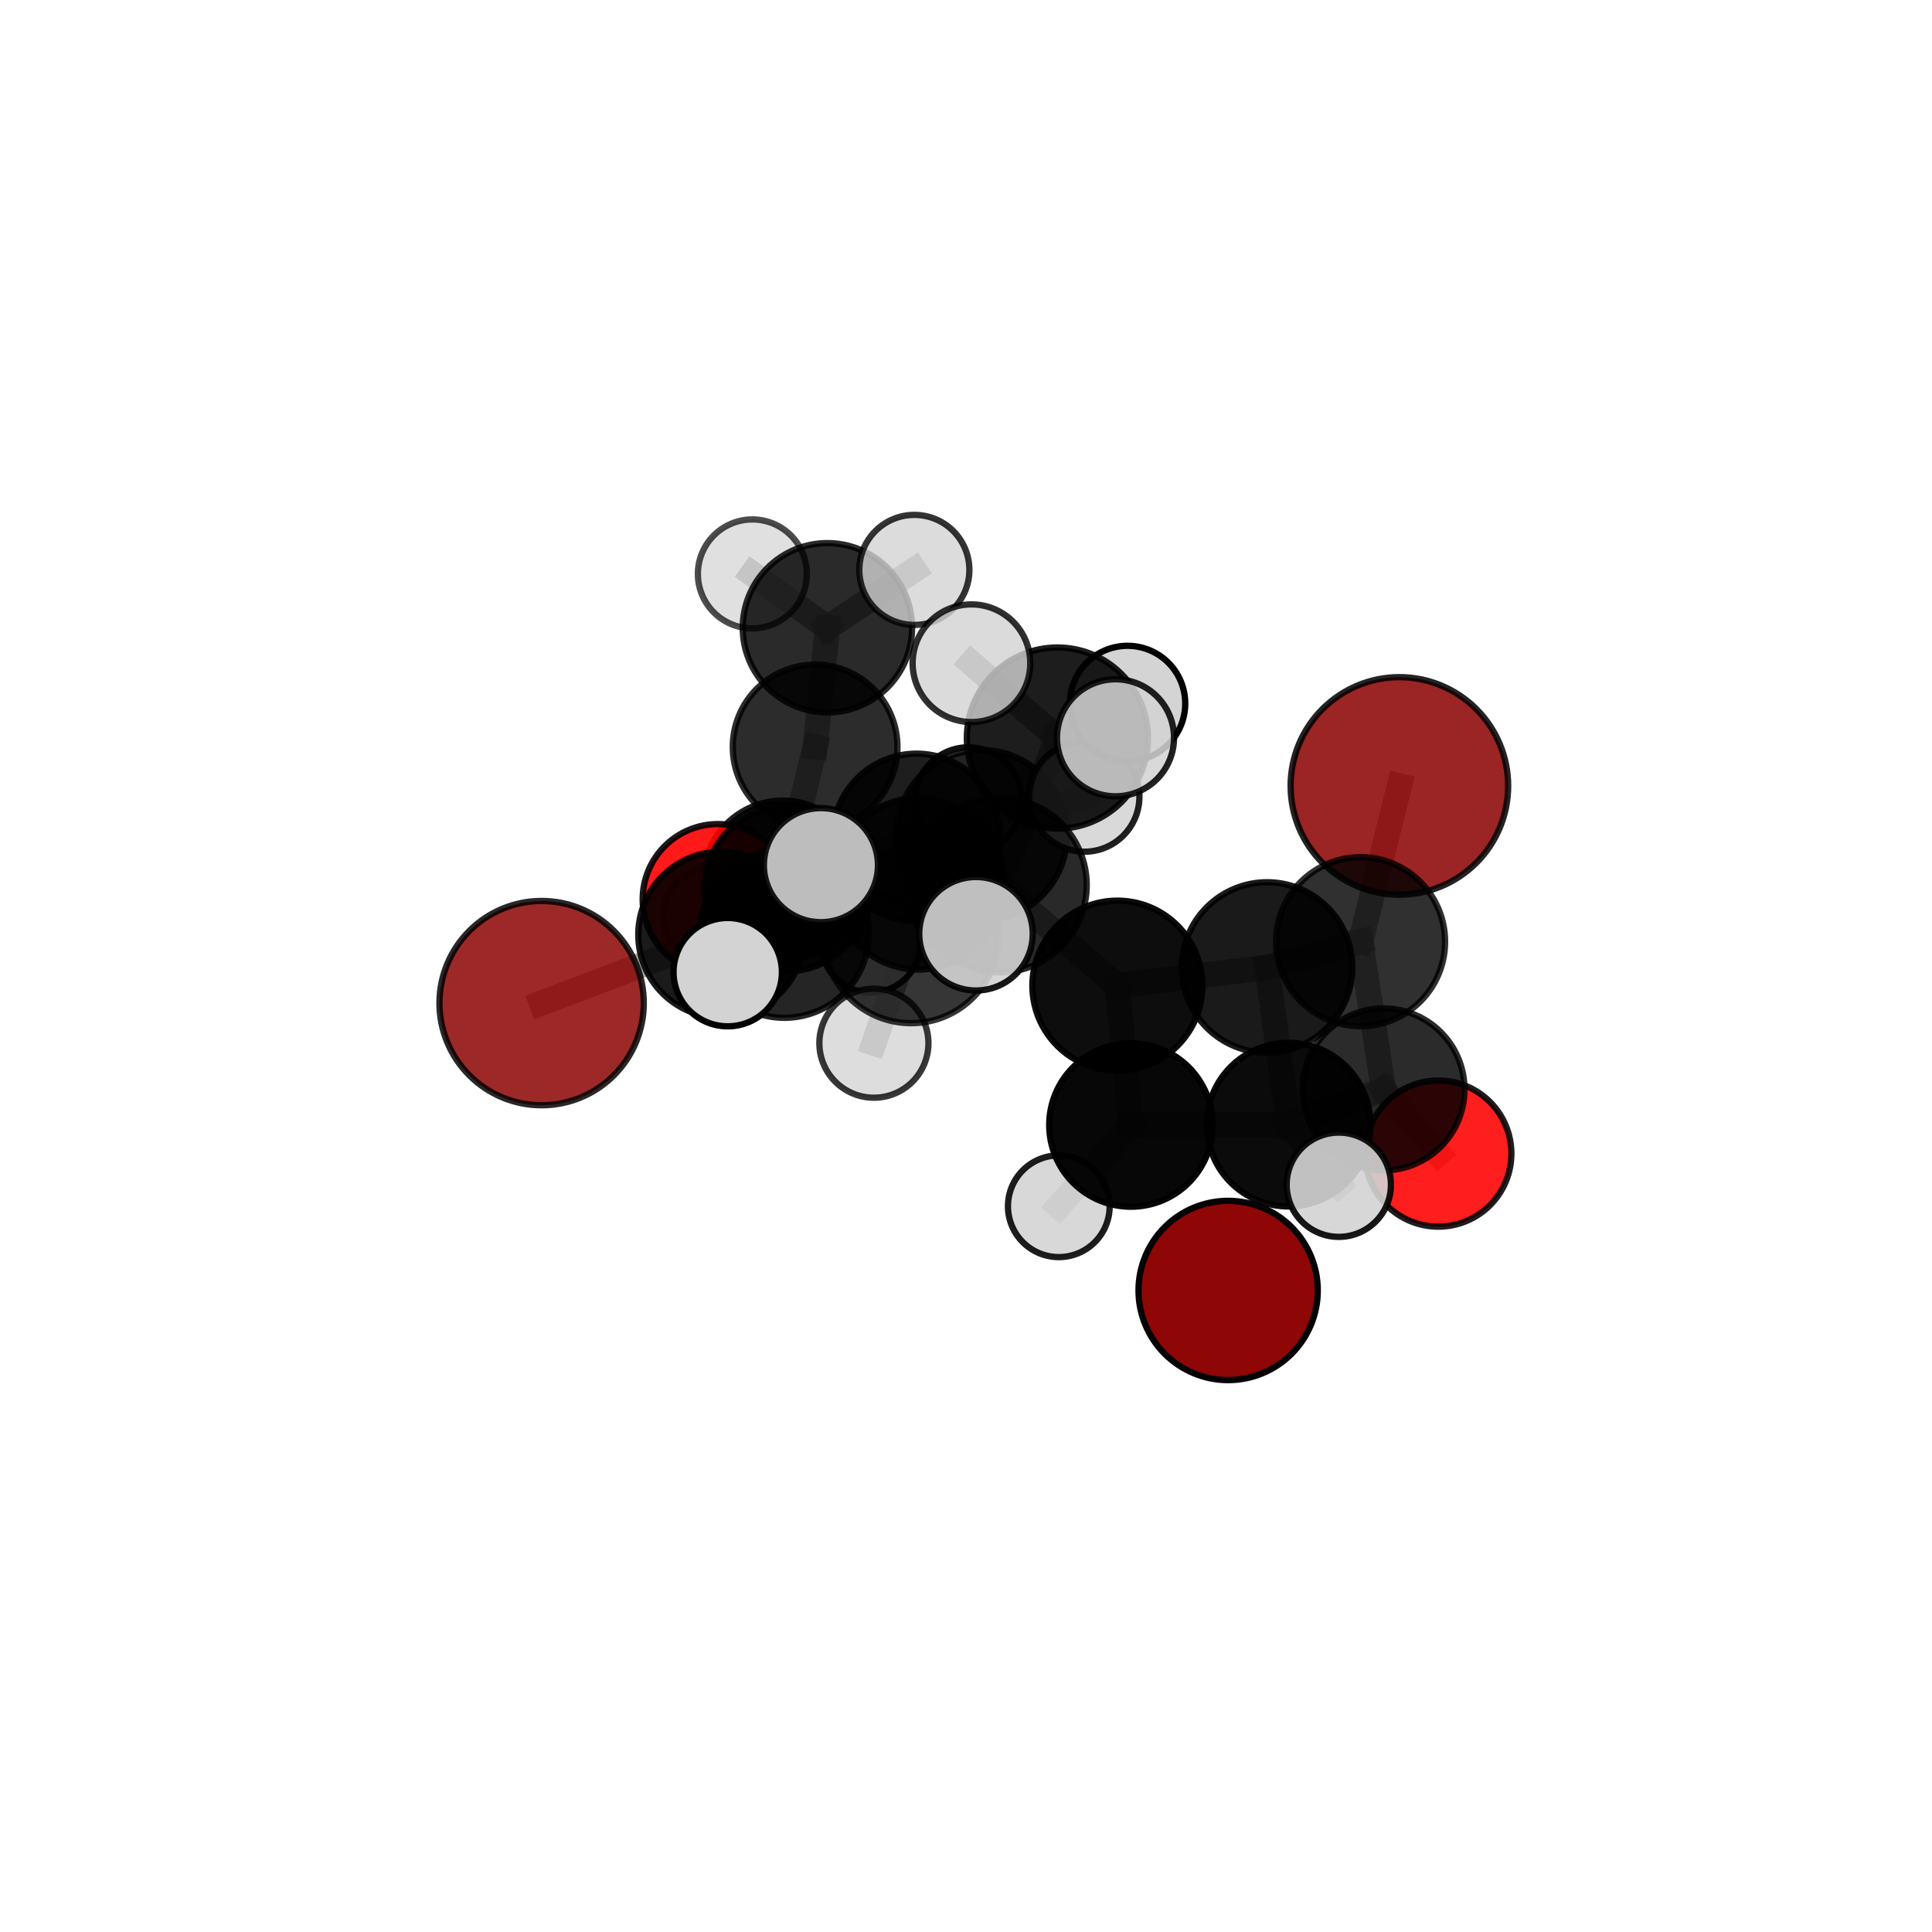 <?xml version="1.0" encoding="utf-8" standalone="no"?>
<!DOCTYPE svg PUBLIC "-//W3C//DTD SVG 1.1//EN"
  "http://www.w3.org/Graphics/SVG/1.1/DTD/svg11.dtd">
<svg xmlns:xlink="http://www.w3.org/1999/xlink" width="153pt" height="153pt" viewBox="0 0 153 153" xmlns="http://www.w3.org/2000/svg" version="1.1">
 <defs>
  <style type="text/css">*{stroke-linejoin: round; stroke-linecap: butt}</style>
 </defs>
 <g id="figure_1">
  <g id="patch_1">
   <path d="M 0 153 
L 153 153 
L 153 0 
L 0 0 
L 0 153 
z
" style="fill: none"/>
  </g>
  <g id="patch_2">
   <path d="M 7.2 145.8 
L 145.8 145.8 
L 145.8 7.2 
L 7.2 7.2 
L 7.2 145.8 
z
" style="fill: none"/>
  </g>
  <g id="axes_1">
   <g id="line2d_1">
    <path d="M 110.821 62.239 
L 107.748 74.575 
" clip-path="url(#pd8381ba6af)" style="fill: none; stroke: #808080; stroke-opacity: 0.718; stroke-width: 2; stroke-linecap: square"/>
   </g>
   <g id="line2d_2">
    <path d="M 107.748 74.575 
L 109.563 86.273 
" clip-path="url(#pd8381ba6af)" style="fill: none; stroke: #808080; stroke-opacity: 0.685; stroke-width: 2; stroke-linecap: square"/>
   </g>
   <g id="line2d_3">
    <path d="M 42.892 79.439 
L 57.119 74.018 
" clip-path="url(#pd8381ba6af)" style="fill: none; stroke: #808080; stroke-opacity: 0.677; stroke-width: 2; stroke-linecap: square"/>
   </g>
   <g id="line2d_4">
    <path d="M 57.119 74.018 
L 62.33 70.377 
" clip-path="url(#pd8381ba6af)" style="fill: none; stroke: #808080; stroke-opacity: 0.684; stroke-width: 2; stroke-linecap: square"/>
   </g>
   <g id="line2d_5">
    <path d="M 113.903 91.355 
L 109.563 86.273 
" clip-path="url(#pd8381ba6af)" style="fill: none; stroke: #808080; stroke-opacity: 0.649; stroke-width: 2; stroke-linecap: square"/>
   </g>
   <g id="line2d_6">
    <path d="M 56.858 71.224 
L 62.33 70.377 
" clip-path="url(#pd8381ba6af)" style="fill: none; stroke: #808080; stroke-opacity: 0.672; stroke-width: 2; stroke-linecap: square"/>
   </g>
   <g id="line2d_7">
    <path d="M 56.858 71.224 
L 61.993 69.706 
" clip-path="url(#pd8381ba6af)" style="fill: none; stroke: #808080; stroke-opacity: 0.655; stroke-width: 2; stroke-linecap: square"/>
   </g>
   <g id="line2d_8">
    <path d="M 61.993 69.706 
L 64.551 59.152 
" clip-path="url(#pd8381ba6af)" style="fill: none; stroke: #808080; stroke-opacity: 0.664; stroke-width: 2; stroke-linecap: square"/>
   </g>
   <g id="line2d_9">
    <path d="M 61.993 69.706 
L 56.48 72.544 
" clip-path="url(#pd8381ba6af)" style="fill: none; stroke: #808080; stroke-opacity: 0.638; stroke-width: 2; stroke-linecap: square"/>
   </g>
   <g id="line2d_10">
    <path d="M 61.993 69.706 
L 68.967 74.656 
" clip-path="url(#pd8381ba6af)" style="fill: none; stroke: #808080; stroke-opacity: 0.639; stroke-width: 2; stroke-linecap: square"/>
   </g>
   <g id="line2d_11">
    <path d="M 79.147 70.092 
L 88.488 78.056 
" clip-path="url(#pd8381ba6af)" style="fill: none; stroke: #808080; stroke-opacity: 0.725; stroke-width: 2; stroke-linecap: square"/>
   </g>
   <g id="line2d_12">
    <path d="M 79.147 70.092 
L 72.743 69.992 
" clip-path="url(#pd8381ba6af)" style="fill: none; stroke: #808080; stroke-opacity: 0.729; stroke-width: 2; stroke-linecap: square"/>
   </g>
   <g id="line2d_13">
    <path d="M 79.147 70.092 
L 83.739 58.447 
" clip-path="url(#pd8381ba6af)" style="fill: none; stroke: #808080; stroke-opacity: 0.76; stroke-width: 2; stroke-linecap: square"/>
   </g>
   <g id="line2d_14">
    <path d="M 79.147 70.092 
L 72.15 74.08 
" clip-path="url(#pd8381ba6af)" style="fill: none; stroke: #808080; stroke-opacity: 0.742; stroke-width: 2; stroke-linecap: square"/>
   </g>
   <g id="line2d_15">
    <path d="M 88.488 78.056 
L 100.343 76.614 
" clip-path="url(#pd8381ba6af)" style="fill: none; stroke: #808080; stroke-opacity: 0.712; stroke-width: 2; stroke-linecap: square"/>
   </g>
   <g id="line2d_16">
    <path d="M 88.488 78.056 
L 89.562 89.09 
" clip-path="url(#pd8381ba6af)" style="fill: none; stroke: #808080; stroke-opacity: 0.692; stroke-width: 2; stroke-linecap: square"/>
   </g>
   <g id="line2d_17">
    <path d="M 72.743 69.992 
L 62.118 73.905 
" clip-path="url(#pd8381ba6af)" style="fill: none; stroke: #808080; stroke-opacity: 0.713; stroke-width: 2; stroke-linecap: square"/>
   </g>
   <g id="line2d_18">
    <path d="M 72.743 69.992 
L 77.736 66.155 
" clip-path="url(#pd8381ba6af)" style="fill: none; stroke: #808080; stroke-opacity: 0.717; stroke-width: 2; stroke-linecap: square"/>
   </g>
   <g id="line2d_19">
    <path d="M 83.739 58.447 
L 76.931 52.522 
" clip-path="url(#pd8381ba6af)" style="fill: none; stroke: #808080; stroke-opacity: 0.79; stroke-width: 2; stroke-linecap: square"/>
   </g>
   <g id="line2d_20">
    <path d="M 83.739 58.447 
L 88.34 58.428 
" clip-path="url(#pd8381ba6af)" style="fill: none; stroke: #808080; stroke-opacity: 0.787; stroke-width: 2; stroke-linecap: square"/>
   </g>
   <g id="line2d_21">
    <path d="M 83.739 58.447 
L 89.292 55.712 
" clip-path="url(#pd8381ba6af)" style="fill: none; stroke: #808080; stroke-opacity: 0.779; stroke-width: 2; stroke-linecap: square"/>
   </g>
   <g id="line2d_22">
    <path d="M 72.15 74.08 
L 65.01 68.513 
" clip-path="url(#pd8381ba6af)" style="fill: none; stroke: #808080; stroke-opacity: 0.754; stroke-width: 2; stroke-linecap: square"/>
   </g>
   <g id="line2d_23">
    <path d="M 72.15 74.08 
L 69.206 82.613 
" clip-path="url(#pd8381ba6af)" style="fill: none; stroke: #808080; stroke-opacity: 0.73; stroke-width: 2; stroke-linecap: square"/>
   </g>
   <g id="line2d_24">
    <path d="M 72.15 74.08 
L 77.291 73.947 
" clip-path="url(#pd8381ba6af)" style="fill: none; stroke: #808080; stroke-opacity: 0.751; stroke-width: 2; stroke-linecap: square"/>
   </g>
   <g id="line2d_25">
    <path d="M 100.343 76.614 
L 102.05 89.064 
" clip-path="url(#pd8381ba6af)" style="fill: none; stroke: #808080; stroke-opacity: 0.694; stroke-width: 2; stroke-linecap: square"/>
   </g>
   <g id="line2d_26">
    <path d="M 100.343 76.614 
L 107.748 74.575 
" clip-path="url(#pd8381ba6af)" style="fill: none; stroke: #808080; stroke-opacity: 0.709; stroke-width: 2; stroke-linecap: square"/>
   </g>
   <g id="line2d_27">
    <path d="M 89.562 89.09 
L 102.05 89.064 
" clip-path="url(#pd8381ba6af)" style="fill: none; stroke: #808080; stroke-opacity: 0.673; stroke-width: 2; stroke-linecap: square"/>
   </g>
   <g id="line2d_28">
    <path d="M 89.562 89.09 
L 83.85 95.526 
" clip-path="url(#pd8381ba6af)" style="fill: none; stroke: #808080; stroke-opacity: 0.66; stroke-width: 2; stroke-linecap: square"/>
   </g>
   <g id="line2d_29">
    <path d="M 62.118 73.905 
L 57.119 74.018 
" clip-path="url(#pd8381ba6af)" style="fill: none; stroke: #808080; stroke-opacity: 0.697; stroke-width: 2; stroke-linecap: square"/>
   </g>
   <g id="line2d_30">
    <path d="M 62.118 73.905 
L 57.63 76.987 
" clip-path="url(#pd8381ba6af)" style="fill: none; stroke: #808080; stroke-opacity: 0.708; stroke-width: 2; stroke-linecap: square"/>
   </g>
   <g id="line2d_31">
    <path d="M 77.736 66.155 
L 72.585 66.319 
" clip-path="url(#pd8381ba6af)" style="fill: none; stroke: #808080; stroke-opacity: 0.706; stroke-width: 2; stroke-linecap: square"/>
   </g>
   <g id="line2d_32">
    <path d="M 77.736 66.155 
L 85.874 63.09 
" clip-path="url(#pd8381ba6af)" style="fill: none; stroke: #808080; stroke-opacity: 0.72; stroke-width: 2; stroke-linecap: square"/>
   </g>
   <g id="line2d_33">
    <path d="M 102.05 89.064 
L 109.563 86.273 
" clip-path="url(#pd8381ba6af)" style="fill: none; stroke: #808080; stroke-opacity: 0.669; stroke-width: 2; stroke-linecap: square"/>
   </g>
   <g id="line2d_34">
    <path d="M 102.05 89.064 
L 106.022 93.822 
" clip-path="url(#pd8381ba6af)" style="fill: none; stroke: #808080; stroke-opacity: 0.673; stroke-width: 2; stroke-linecap: square"/>
   </g>
   <g id="line2d_35">
    <path d="M 72.585 66.319 
L 62.33 70.377 
" clip-path="url(#pd8381ba6af)" style="fill: none; stroke: #808080; stroke-opacity: 0.689; stroke-width: 2; stroke-linecap: square"/>
   </g>
   <g id="line2d_36">
    <path d="M 72.585 66.319 
L 76.682 63.404 
" clip-path="url(#pd8381ba6af)" style="fill: none; stroke: #808080; stroke-opacity: 0.695; stroke-width: 2; stroke-linecap: square"/>
   </g>
   <g id="line2d_37">
    <path d="M 64.551 59.152 
L 65.525 49.714 
" clip-path="url(#pd8381ba6af)" style="fill: none; stroke: #808080; stroke-opacity: 0.693; stroke-width: 2; stroke-linecap: square"/>
   </g>
   <g id="line2d_38">
    <path d="M 65.525 49.714 
L 59.581 45.449 
" clip-path="url(#pd8381ba6af)" style="fill: none; stroke: #808080; stroke-opacity: 0.711; stroke-width: 2; stroke-linecap: square"/>
   </g>
   <g id="line2d_39">
    <path d="M 65.525 49.714 
L 72.409 45.132 
" clip-path="url(#pd8381ba6af)" style="fill: none; stroke: #808080; stroke-opacity: 0.716; stroke-width: 2; stroke-linecap: square"/>
   </g>
   <g id="Path3DCollection_1">
    <path d="M 59.581 49.763 
C 60.725 49.763 61.823 49.309 62.632 48.5 
C 63.441 47.691 63.895 46.593 63.895 45.449 
C 63.895 44.305 63.441 43.208 62.632 42.399 
C 61.823 41.59 60.725 41.135 59.581 41.135 
C 58.437 41.135 57.34 41.59 56.531 42.399 
C 55.722 43.208 55.267 44.305 55.267 45.449 
C 55.267 46.593 55.722 47.691 56.531 48.5 
C 57.34 49.309 58.437 49.763 59.581 49.763 
z
" clip-path="url(#pd8381ba6af)" style="fill: #d3d3d3; fill-opacity: 0.7; stroke: #000000; stroke-opacity: 0.7; stroke-width: 0.5"/>
    <path d="M 56.48 76.477 
C 57.523 76.477 58.523 76.063 59.26 75.325 
C 59.998 74.588 60.412 73.587 60.412 72.544 
C 60.412 71.501 59.998 70.501 59.26 69.764 
C 58.523 69.026 57.523 68.612 56.48 68.612 
C 55.437 68.612 54.436 69.026 53.699 69.764 
C 52.961 70.501 52.547 71.501 52.547 72.544 
C 52.547 73.587 52.961 74.588 53.699 75.325 
C 54.436 76.063 55.437 76.477 56.48 76.477 
z
" clip-path="url(#pd8381ba6af)" style="fill: #d3d3d3; fill-opacity: 0.913; stroke: #000000; stroke-opacity: 0.913; stroke-width: 0.5"/>
    <path d="M 65.525 56.42 
C 67.303 56.42 69.009 55.713 70.266 54.456 
C 71.524 53.198 72.23 51.493 72.23 49.714 
C 72.23 47.936 71.524 46.23 70.266 44.973 
C 69.009 43.716 67.303 43.009 65.525 43.009 
C 63.746 43.009 62.041 43.716 60.783 44.973 
C 59.526 46.23 58.819 47.936 58.819 49.714 
C 58.819 51.493 59.526 53.198 60.783 54.456 
C 62.041 55.713 63.746 56.42 65.525 56.42 
z
" clip-path="url(#pd8381ba6af)" style="fill-opacity: 0.834; stroke: #000000; stroke-opacity: 0.834; stroke-width: 0.5"/>
    <path d="M 72.409 49.49 
C 73.565 49.49 74.674 49.031 75.491 48.214 
C 76.308 47.397 76.768 46.288 76.768 45.132 
C 76.768 43.976 76.308 42.868 75.491 42.05 
C 74.674 41.233 73.565 40.774 72.409 40.774 
C 71.254 40.774 70.145 41.233 69.328 42.05 
C 68.51 42.868 68.051 43.976 68.051 45.132 
C 68.051 46.288 68.51 47.397 69.328 48.214 
C 70.145 49.031 71.254 49.49 72.409 49.49 
z
" clip-path="url(#pd8381ba6af)" style="fill: #d3d3d3; fill-opacity: 0.794; stroke: #000000; stroke-opacity: 0.794; stroke-width: 0.5"/>
    <path d="M 64.551 65.673 
C 66.28 65.673 67.939 64.986 69.162 63.763 
C 70.385 62.54 71.072 60.882 71.072 59.152 
C 71.072 57.423 70.385 55.764 69.162 54.541 
C 67.939 53.319 66.28 52.632 64.551 52.632 
C 62.822 52.632 61.163 53.319 59.94 54.541 
C 58.717 55.764 58.03 57.423 58.03 59.152 
C 58.03 60.882 58.717 62.54 59.94 63.763 
C 61.163 64.986 62.822 65.673 64.551 65.673 
z
" clip-path="url(#pd8381ba6af)" style="fill-opacity: 0.827; stroke: #000000; stroke-opacity: 0.827; stroke-width: 0.5"/>
    <path d="M 68.967 78.601 
C 70.013 78.601 71.016 78.185 71.756 77.446 
C 72.495 76.706 72.911 75.703 72.911 74.656 
C 72.911 73.61 72.495 72.607 71.756 71.867 
C 71.016 71.128 70.013 70.712 68.967 70.712 
C 67.92 70.712 66.917 71.128 66.177 71.867 
C 65.438 72.607 65.022 73.61 65.022 74.656 
C 65.022 75.703 65.438 76.706 66.177 77.446 
C 66.917 78.185 67.92 78.601 68.967 78.601 
z
" clip-path="url(#pd8381ba6af)" style="fill: #d3d3d3; fill-opacity: 0.924; stroke: #000000; stroke-opacity: 0.924; stroke-width: 0.5"/>
    <path d="M 61.993 76.01 
C 63.665 76.01 65.269 75.346 66.451 74.164 
C 67.633 72.981 68.298 71.378 68.298 69.706 
C 68.298 68.034 67.633 66.43 66.451 65.248 
C 65.269 64.065 63.665 63.401 61.993 63.401 
C 60.321 63.401 58.717 64.065 57.535 65.248 
C 56.353 66.43 55.688 68.034 55.688 69.706 
C 55.688 71.378 56.353 72.981 57.535 74.164 
C 58.717 75.346 60.321 76.01 61.993 76.01 
z
" clip-path="url(#pd8381ba6af)" style="fill-opacity: 0.889; stroke: #000000; stroke-opacity: 0.889; stroke-width: 0.5"/>
    <path d="M 56.858 77.187 
C 58.44 77.187 59.957 76.559 61.075 75.44 
C 62.193 74.322 62.822 72.805 62.822 71.224 
C 62.822 69.642 62.193 68.125 61.075 67.007 
C 59.957 65.889 58.44 65.26 56.858 65.26 
C 55.277 65.26 53.76 65.889 52.642 67.007 
C 51.523 68.125 50.895 69.642 50.895 71.224 
C 50.895 72.805 51.523 74.322 52.642 75.44 
C 53.76 76.559 55.277 77.187 56.858 77.187 
z
" clip-path="url(#pd8381ba6af)" style="fill: #ff0000; fill-opacity: 0.9; stroke: #000000; stroke-opacity: 0.9; stroke-width: 0.5"/>
    <path d="M 97.26 109.295 
C 99.143 109.295 100.948 108.547 102.28 107.215 
C 103.611 105.884 104.359 104.078 104.359 102.196 
C 104.359 100.313 103.611 98.507 102.28 97.176 
C 100.948 95.844 99.143 95.096 97.26 95.096 
C 95.377 95.096 93.571 95.844 92.24 97.176 
C 90.909 98.507 90.161 100.313 90.161 102.196 
C 90.161 104.078 90.909 105.884 92.24 107.215 
C 93.571 108.547 95.377 109.295 97.26 109.295 
z
" clip-path="url(#pd8381ba6af)" style="fill: #8b0000; fill-opacity: 0.975; stroke: #000000; stroke-opacity: 0.975; stroke-width: 0.5"/>
    <path d="M 76.682 67.628 
C 77.803 67.628 78.877 67.183 79.669 66.391 
C 80.461 65.599 80.906 64.525 80.906 63.404 
C 80.906 62.284 80.461 61.21 79.669 60.418 
C 78.877 59.626 77.803 59.181 76.682 59.181 
C 75.562 59.181 74.488 59.626 73.696 60.418 
C 72.904 61.21 72.459 62.284 72.459 63.404 
C 72.459 64.525 72.904 65.599 73.696 66.391 
C 74.488 67.183 75.562 67.628 76.682 67.628 
z
" clip-path="url(#pd8381ba6af)" style="fill: #d3d3d3; fill-opacity: 0.931; stroke: #000000; stroke-opacity: 0.931; stroke-width: 0.5"/>
    <path d="M 62.33 76.912 
C 64.063 76.912 65.726 76.223 66.951 74.998 
C 68.177 73.773 68.865 72.11 68.865 70.377 
C 68.865 68.644 68.177 66.982 66.951 65.757 
C 65.726 64.531 64.063 63.843 62.33 63.843 
C 60.597 63.843 58.935 64.531 57.71 65.757 
C 56.484 66.982 55.796 68.644 55.796 70.377 
C 55.796 72.11 56.484 73.773 57.71 74.998 
C 58.935 76.223 60.597 76.912 62.33 76.912 
z
" clip-path="url(#pd8381ba6af)" style="fill-opacity: 0.892; stroke: #000000; stroke-opacity: 0.892; stroke-width: 0.5"/>
    <path d="M 72.585 72.954 
C 74.344 72.954 76.032 72.254 77.276 71.01 
C 78.521 69.766 79.22 68.078 79.22 66.319 
C 79.22 64.559 78.521 62.871 77.276 61.627 
C 76.032 60.383 74.344 59.684 72.585 59.684 
C 70.825 59.684 69.137 60.383 67.893 61.627 
C 66.649 62.871 65.95 64.559 65.95 66.319 
C 65.95 68.078 66.649 69.766 67.893 71.01 
C 69.137 72.254 70.825 72.954 72.585 72.954 
z
" clip-path="url(#pd8381ba6af)" style="fill-opacity: 0.882; stroke: #000000; stroke-opacity: 0.882; stroke-width: 0.5"/>
    <path d="M 42.892 87.529 
C 45.037 87.529 47.095 86.676 48.612 85.159 
C 50.129 83.642 50.982 81.584 50.982 79.439 
C 50.982 77.293 50.129 75.235 48.612 73.718 
C 47.095 72.201 45.037 71.349 42.892 71.349 
C 40.746 71.349 38.688 72.201 37.171 73.718 
C 35.654 75.235 34.802 77.293 34.802 79.439 
C 34.802 81.584 35.654 83.642 37.171 85.159 
C 38.688 86.676 40.746 87.529 42.892 87.529 
z
" clip-path="url(#pd8381ba6af)" style="fill: #8b0000; fill-opacity: 0.841; stroke: #000000; stroke-opacity: 0.841; stroke-width: 0.5"/>
    <path d="M 57.119 80.591 
C 58.862 80.591 60.534 79.899 61.766 78.666 
C 62.999 77.433 63.692 75.761 63.692 74.018 
C 63.692 72.275 62.999 70.603 61.766 69.371 
C 60.534 68.138 58.862 67.445 57.119 67.445 
C 55.376 67.445 53.704 68.138 52.471 69.371 
C 51.238 70.603 50.546 72.275 50.546 74.018 
C 50.546 75.761 51.238 77.433 52.471 78.666 
C 53.704 79.899 55.376 80.591 57.119 80.591 
z
" clip-path="url(#pd8381ba6af)" style="fill-opacity: 0.894; stroke: #000000; stroke-opacity: 0.894; stroke-width: 0.5"/>
    <path d="M 77.736 72.913 
C 79.528 72.913 81.247 72.201 82.514 70.934 
C 83.781 69.666 84.493 67.947 84.493 66.155 
C 84.493 64.363 83.781 62.644 82.514 61.376 
C 81.247 60.109 79.528 59.397 77.736 59.397 
C 75.943 59.397 74.224 60.109 72.957 61.376 
C 71.69 62.644 70.978 64.363 70.978 66.155 
C 70.978 67.947 71.69 69.666 72.957 70.934 
C 74.224 72.201 75.943 72.913 77.736 72.913 
z
" clip-path="url(#pd8381ba6af)" style="fill-opacity: 0.842; stroke: #000000; stroke-opacity: 0.842; stroke-width: 0.5"/>
    <path d="M 85.874 67.45 
C 87.03 67.45 88.139 66.991 88.957 66.173 
C 89.774 65.356 90.234 64.247 90.234 63.09 
C 90.234 61.934 89.774 60.825 88.957 60.008 
C 88.139 59.19 87.03 58.731 85.874 58.731 
C 84.718 58.731 83.609 59.19 82.792 60.008 
C 81.974 60.825 81.515 61.934 81.515 63.09 
C 81.515 64.247 81.974 65.356 82.792 66.173 
C 83.609 66.991 84.718 67.45 85.874 67.45 
z
" clip-path="url(#pd8381ba6af)" style="fill: #d3d3d3; fill-opacity: 0.871; stroke: #000000; stroke-opacity: 0.871; stroke-width: 0.5"/>
    <path d="M 113.903 97.142 
C 115.437 97.142 116.909 96.532 117.995 95.447 
C 119.08 94.362 119.69 92.89 119.69 91.355 
C 119.69 89.821 119.08 88.349 117.995 87.263 
C 116.909 86.178 115.437 85.569 113.903 85.569 
C 112.368 85.569 110.896 86.178 109.811 87.263 
C 108.726 88.349 108.116 89.821 108.116 91.355 
C 108.116 92.89 108.726 94.362 109.811 95.447 
C 110.896 96.532 112.368 97.142 113.903 97.142 
z
" clip-path="url(#pd8381ba6af)" style="fill: #ff0000; fill-opacity: 0.882; stroke: #000000; stroke-opacity: 0.882; stroke-width: 0.5"/>
    <path d="M 110.821 70.853 
C 113.105 70.853 115.297 69.946 116.912 68.33 
C 118.527 66.715 119.435 64.524 119.435 62.239 
C 119.435 59.955 118.527 57.763 116.912 56.148 
C 115.297 54.533 113.105 53.625 110.821 53.625 
C 108.536 53.625 106.345 54.533 104.73 56.148 
C 103.114 57.763 102.207 59.955 102.207 62.239 
C 102.207 64.524 103.114 66.715 104.73 68.33 
C 106.345 69.946 108.536 70.853 110.821 70.853 
z
" clip-path="url(#pd8381ba6af)" style="fill: #8b0000; fill-opacity: 0.859; stroke: #000000; stroke-opacity: 0.859; stroke-width: 0.5"/>
    <path d="M 109.563 92.686 
C 111.264 92.686 112.895 92.011 114.098 90.808 
C 115.301 89.605 115.977 87.974 115.977 86.273 
C 115.977 84.572 115.301 82.94 114.098 81.738 
C 112.895 80.535 111.264 79.859 109.563 79.859 
C 107.862 79.859 106.23 80.535 105.028 81.738 
C 103.825 82.94 103.149 84.572 103.149 86.273 
C 103.149 87.974 103.825 89.605 105.028 90.808 
C 106.23 92.011 107.862 92.686 109.563 92.686 
z
" clip-path="url(#pd8381ba6af)" style="fill-opacity: 0.83; stroke: #000000; stroke-opacity: 0.83; stroke-width: 0.5"/>
    <path d="M 62.118 80.603 
C 63.895 80.603 65.599 79.897 66.855 78.641 
C 68.111 77.385 68.816 75.681 68.816 73.905 
C 68.816 72.129 68.111 70.425 66.855 69.169 
C 65.599 67.913 63.895 67.207 62.118 67.207 
C 60.342 67.207 58.638 67.913 57.382 69.169 
C 56.126 70.425 55.421 72.129 55.421 73.905 
C 55.421 75.681 56.126 77.385 57.382 78.641 
C 58.638 79.897 60.342 80.603 62.118 80.603 
z
" clip-path="url(#pd8381ba6af)" style="fill-opacity: 0.852; stroke: #000000; stroke-opacity: 0.852; stroke-width: 0.5"/>
    <path d="M 107.748 81.268 
C 109.523 81.268 111.226 80.562 112.481 79.307 
C 113.736 78.052 114.441 76.35 114.441 74.575 
C 114.441 72.8 113.736 71.097 112.481 69.842 
C 111.226 68.587 109.523 67.881 107.748 67.881 
C 105.973 67.881 104.27 68.587 103.015 69.842 
C 101.76 71.097 101.055 72.8 101.055 74.575 
C 101.055 76.35 101.76 78.052 103.015 79.307 
C 104.27 80.562 105.973 81.268 107.748 81.268 
z
" clip-path="url(#pd8381ba6af)" style="fill-opacity: 0.81; stroke: #000000; stroke-opacity: 0.81; stroke-width: 0.5"/>
    <path d="M 72.743 76.782 
C 74.544 76.782 76.271 76.067 77.544 74.793 
C 78.817 73.52 79.533 71.793 79.533 69.992 
C 79.533 68.192 78.817 66.465 77.544 65.191 
C 76.271 63.918 74.544 63.203 72.743 63.203 
C 70.942 63.203 69.215 63.918 67.942 65.191 
C 66.669 66.465 65.953 68.192 65.953 69.992 
C 65.953 71.793 66.669 73.52 67.942 74.793 
C 69.215 76.067 70.942 76.782 72.743 76.782 
z
" clip-path="url(#pd8381ba6af)" style="fill-opacity: 0.849; stroke: #000000; stroke-opacity: 0.849; stroke-width: 0.5"/>
    <path d="M 83.85 99.553 
C 84.918 99.553 85.942 99.129 86.698 98.373 
C 87.453 97.618 87.877 96.594 87.877 95.526 
C 87.877 94.458 87.453 93.433 86.698 92.678 
C 85.942 91.923 84.918 91.498 83.85 91.498 
C 82.782 91.498 81.757 91.923 81.002 92.678 
C 80.247 93.433 79.823 94.458 79.823 95.526 
C 79.823 96.594 80.247 97.618 81.002 98.373 
C 81.757 99.129 82.782 99.553 83.85 99.553 
z
" clip-path="url(#pd8381ba6af)" style="fill: #d3d3d3; fill-opacity: 0.884; stroke: #000000; stroke-opacity: 0.884; stroke-width: 0.5"/>
    <path d="M 57.63 81.278 
C 58.768 81.278 59.86 80.826 60.665 80.022 
C 61.469 79.217 61.921 78.125 61.921 76.987 
C 61.921 75.849 61.469 74.758 60.665 73.953 
C 59.86 73.148 58.768 72.696 57.63 72.696 
C 56.492 72.696 55.401 73.148 54.596 73.953 
C 53.791 74.758 53.339 75.849 53.339 76.987 
C 53.339 78.125 53.791 79.217 54.596 80.022 
C 55.401 80.826 56.492 81.278 57.63 81.278 
z
" clip-path="url(#pd8381ba6af)" style="fill: #d3d3d3; stroke: #000000; stroke-width: 0.5"/>
    <path d="M 89.292 60.283 
C 90.504 60.283 91.667 59.802 92.524 58.944 
C 93.381 58.087 93.862 56.925 93.862 55.712 
C 93.862 54.5 93.381 53.338 92.524 52.48 
C 91.667 51.623 90.504 51.142 89.292 51.142 
C 88.08 51.142 86.917 51.623 86.06 52.48 
C 85.203 53.338 84.721 54.5 84.721 55.712 
C 84.721 56.925 85.203 58.087 86.06 58.944 
C 86.917 59.802 88.08 60.283 89.292 60.283 
z
" clip-path="url(#pd8381ba6af)" style="fill: #d3d3d3; fill-opacity: 0.992; stroke: #000000; stroke-opacity: 0.992; stroke-width: 0.5"/>
    <path d="M 89.562 95.563 
C 91.279 95.563 92.925 94.881 94.139 93.667 
C 95.353 92.453 96.035 90.806 96.035 89.09 
C 96.035 87.373 95.353 85.727 94.139 84.513 
C 92.925 83.299 91.279 82.617 89.562 82.617 
C 87.845 82.617 86.199 83.299 84.985 84.513 
C 83.771 85.727 83.089 87.373 83.089 89.09 
C 83.089 90.806 83.771 92.453 84.985 93.667 
C 86.199 94.881 87.845 95.563 89.562 95.563 
z
" clip-path="url(#pd8381ba6af)" style="fill-opacity: 0.972; stroke: #000000; stroke-opacity: 0.972; stroke-width: 0.5"/>
    <path d="M 102.05 95.544 
C 103.769 95.544 105.418 94.861 106.633 93.646 
C 107.848 92.431 108.531 90.782 108.531 89.064 
C 108.531 87.345 107.848 85.697 106.633 84.481 
C 105.418 83.266 103.769 82.583 102.05 82.583 
C 100.332 82.583 98.683 83.266 97.468 84.481 
C 96.253 85.697 95.57 87.345 95.57 89.064 
C 95.57 90.782 96.253 92.431 97.468 93.646 
C 98.683 94.861 100.332 95.544 102.05 95.544 
z
" clip-path="url(#pd8381ba6af)" style="fill-opacity: 0.955; stroke: #000000; stroke-opacity: 0.955; stroke-width: 0.5"/>
    <path d="M 100.343 83.363 
C 102.133 83.363 103.85 82.651 105.115 81.386 
C 106.381 80.12 107.092 78.404 107.092 76.614 
C 107.092 74.825 106.381 73.108 105.115 71.842 
C 103.85 70.577 102.133 69.866 100.343 69.866 
C 98.554 69.866 96.837 70.577 95.572 71.842 
C 94.306 73.108 93.595 74.825 93.595 76.614 
C 93.595 78.404 94.306 80.12 95.572 81.386 
C 96.837 82.651 98.554 83.363 100.343 83.363 
z
" clip-path="url(#pd8381ba6af)" style="fill-opacity: 0.895; stroke: #000000; stroke-opacity: 0.895; stroke-width: 0.5"/>
    <path d="M 88.488 84.788 
C 90.273 84.788 91.986 84.079 93.248 82.816 
C 94.511 81.554 95.22 79.842 95.22 78.056 
C 95.22 76.271 94.511 74.559 93.248 73.296 
C 91.986 72.034 90.273 71.325 88.488 71.325 
C 86.703 71.325 84.991 72.034 83.728 73.296 
C 82.466 74.559 81.757 76.271 81.757 78.056 
C 81.757 79.842 82.466 81.554 83.728 82.816 
C 84.991 84.079 86.703 84.788 88.488 84.788 
z
" clip-path="url(#pd8381ba6af)" style="fill-opacity: 0.948; stroke: #000000; stroke-opacity: 0.948; stroke-width: 0.5"/>
    <path d="M 79.147 77.005 
C 80.98 77.005 82.739 76.277 84.036 74.981 
C 85.332 73.684 86.06 71.925 86.06 70.092 
C 86.06 68.258 85.332 66.5 84.036 65.203 
C 82.739 63.907 80.98 63.178 79.147 63.178 
C 77.313 63.178 75.555 63.907 74.258 65.203 
C 72.962 66.5 72.233 68.258 72.233 70.092 
C 72.233 71.925 72.962 73.684 74.258 74.981 
C 75.555 76.277 77.313 77.005 79.147 77.005 
z
" clip-path="url(#pd8381ba6af)" style="fill-opacity: 0.839; stroke: #000000; stroke-opacity: 0.839; stroke-width: 0.5"/>
    <path d="M 83.739 65.62 
C 85.641 65.62 87.465 64.864 88.81 63.519 
C 90.156 62.174 90.911 60.349 90.911 58.447 
C 90.911 56.545 90.156 54.721 88.81 53.376 
C 87.465 52.031 85.641 51.275 83.739 51.275 
C 81.837 51.275 80.012 52.031 78.667 53.376 
C 77.322 54.721 76.566 56.545 76.566 58.447 
C 76.566 60.349 77.322 62.174 78.667 63.519 
C 80.012 64.864 81.837 65.62 83.739 65.62 
z
" clip-path="url(#pd8381ba6af)" style="fill-opacity: 0.886; stroke: #000000; stroke-opacity: 0.886; stroke-width: 0.5"/>
    <path d="M 76.931 57.18 
C 78.166 57.18 79.351 56.689 80.225 55.816 
C 81.099 54.942 81.589 53.757 81.589 52.522 
C 81.589 51.286 81.099 50.101 80.225 49.228 
C 79.351 48.354 78.166 47.863 76.931 47.863 
C 75.696 47.863 74.511 48.354 73.637 49.228 
C 72.764 50.101 72.273 51.286 72.273 52.522 
C 72.273 53.757 72.764 54.942 73.637 55.816 
C 74.511 56.689 75.696 57.18 76.931 57.18 
z
" clip-path="url(#pd8381ba6af)" style="fill: #d3d3d3; fill-opacity: 0.811; stroke: #000000; stroke-opacity: 0.811; stroke-width: 0.5"/>
    <path d="M 106.022 97.951 
C 107.117 97.951 108.167 97.516 108.941 96.741 
C 109.716 95.967 110.151 94.917 110.151 93.822 
C 110.151 92.727 109.716 91.677 108.941 90.902 
C 108.167 90.128 107.117 89.693 106.022 89.693 
C 104.927 89.693 103.877 90.128 103.102 90.902 
C 102.328 91.677 101.893 92.727 101.893 93.822 
C 101.893 94.917 102.328 95.967 103.102 96.741 
C 103.877 97.516 104.927 97.951 106.022 97.951 
z
" clip-path="url(#pd8381ba6af)" style="fill: #d3d3d3; fill-opacity: 0.907; stroke: #000000; stroke-opacity: 0.907; stroke-width: 0.5"/>
    <path d="M 69.206 86.931 
C 70.351 86.931 71.45 86.476 72.26 85.666 
C 73.07 84.856 73.525 83.758 73.525 82.613 
C 73.525 81.467 73.07 80.369 72.26 79.559 
C 71.45 78.749 70.351 78.294 69.206 78.294 
C 68.061 78.294 66.962 78.749 66.152 79.559 
C 65.342 80.369 64.887 81.467 64.887 82.613 
C 64.887 83.758 65.342 84.856 66.152 85.666 
C 66.962 86.476 68.061 86.931 69.206 86.931 
z
" clip-path="url(#pd8381ba6af)" style="fill: #d3d3d3; fill-opacity: 0.785; stroke: #000000; stroke-opacity: 0.785; stroke-width: 0.5"/>
    <path d="M 72.15 81.029 
C 73.993 81.029 75.76 80.296 77.063 78.993 
C 78.366 77.691 79.098 75.923 79.098 74.08 
C 79.098 72.238 78.366 70.47 77.063 69.167 
C 75.76 67.864 73.993 67.132 72.15 67.132 
C 70.307 67.132 68.54 67.864 67.237 69.167 
C 65.934 70.47 65.202 72.238 65.202 74.08 
C 65.202 75.923 65.934 77.691 67.237 78.993 
C 68.54 80.296 70.307 81.029 72.15 81.029 
z
" clip-path="url(#pd8381ba6af)" style="fill-opacity: 0.788; stroke: #000000; stroke-opacity: 0.788; stroke-width: 0.5"/>
    <path d="M 88.34 63.062 
C 89.569 63.062 90.748 62.574 91.617 61.705 
C 92.486 60.836 92.974 59.657 92.974 58.428 
C 92.974 57.198 92.486 56.02 91.617 55.15 
C 90.748 54.281 89.569 53.793 88.34 53.793 
C 87.111 53.793 85.932 54.281 85.063 55.15 
C 84.193 56.02 83.705 57.198 83.705 58.428 
C 83.705 59.657 84.193 60.836 85.063 61.705 
C 85.932 62.574 87.111 63.062 88.34 63.062 
z
" clip-path="url(#pd8381ba6af)" style="fill: #d3d3d3; fill-opacity: 0.867; stroke: #000000; stroke-opacity: 0.867; stroke-width: 0.5"/>
    <path d="M 65.01 73.03 
C 66.207 73.03 67.356 72.554 68.204 71.707 
C 69.051 70.86 69.527 69.711 69.527 68.513 
C 69.527 67.315 69.051 66.166 68.204 65.319 
C 67.356 64.472 66.207 63.996 65.01 63.996 
C 63.812 63.996 62.663 64.472 61.816 65.319 
C 60.969 66.166 60.493 67.315 60.493 68.513 
C 60.493 69.711 60.969 70.86 61.816 71.707 
C 62.663 72.554 63.812 73.03 65.01 73.03 
z
" clip-path="url(#pd8381ba6af)" style="fill: #d3d3d3; fill-opacity: 0.893; stroke: #000000; stroke-opacity: 0.893; stroke-width: 0.5"/>
    <path d="M 77.291 78.441 
C 78.483 78.441 79.626 77.968 80.468 77.125 
C 81.311 76.282 81.785 75.139 81.785 73.947 
C 81.785 72.756 81.311 71.612 80.468 70.77 
C 79.626 69.927 78.483 69.453 77.291 69.453 
C 76.099 69.453 74.956 69.927 74.113 70.77 
C 73.27 71.612 72.797 72.756 72.797 73.947 
C 72.797 75.139 73.27 76.282 74.113 77.125 
C 74.956 77.968 76.099 78.441 77.291 78.441 
z
" clip-path="url(#pd8381ba6af)" style="fill: #d3d3d3; fill-opacity: 0.906; stroke: #000000; stroke-opacity: 0.906; stroke-width: 0.5"/>
   </g>
  </g>
 </g>
 <defs>
  <clipPath id="pd8381ba6af">
   <rect x="7.2" y="7.2" width="138.6" height="138.6"/>
  </clipPath>
 </defs>
</svg>
